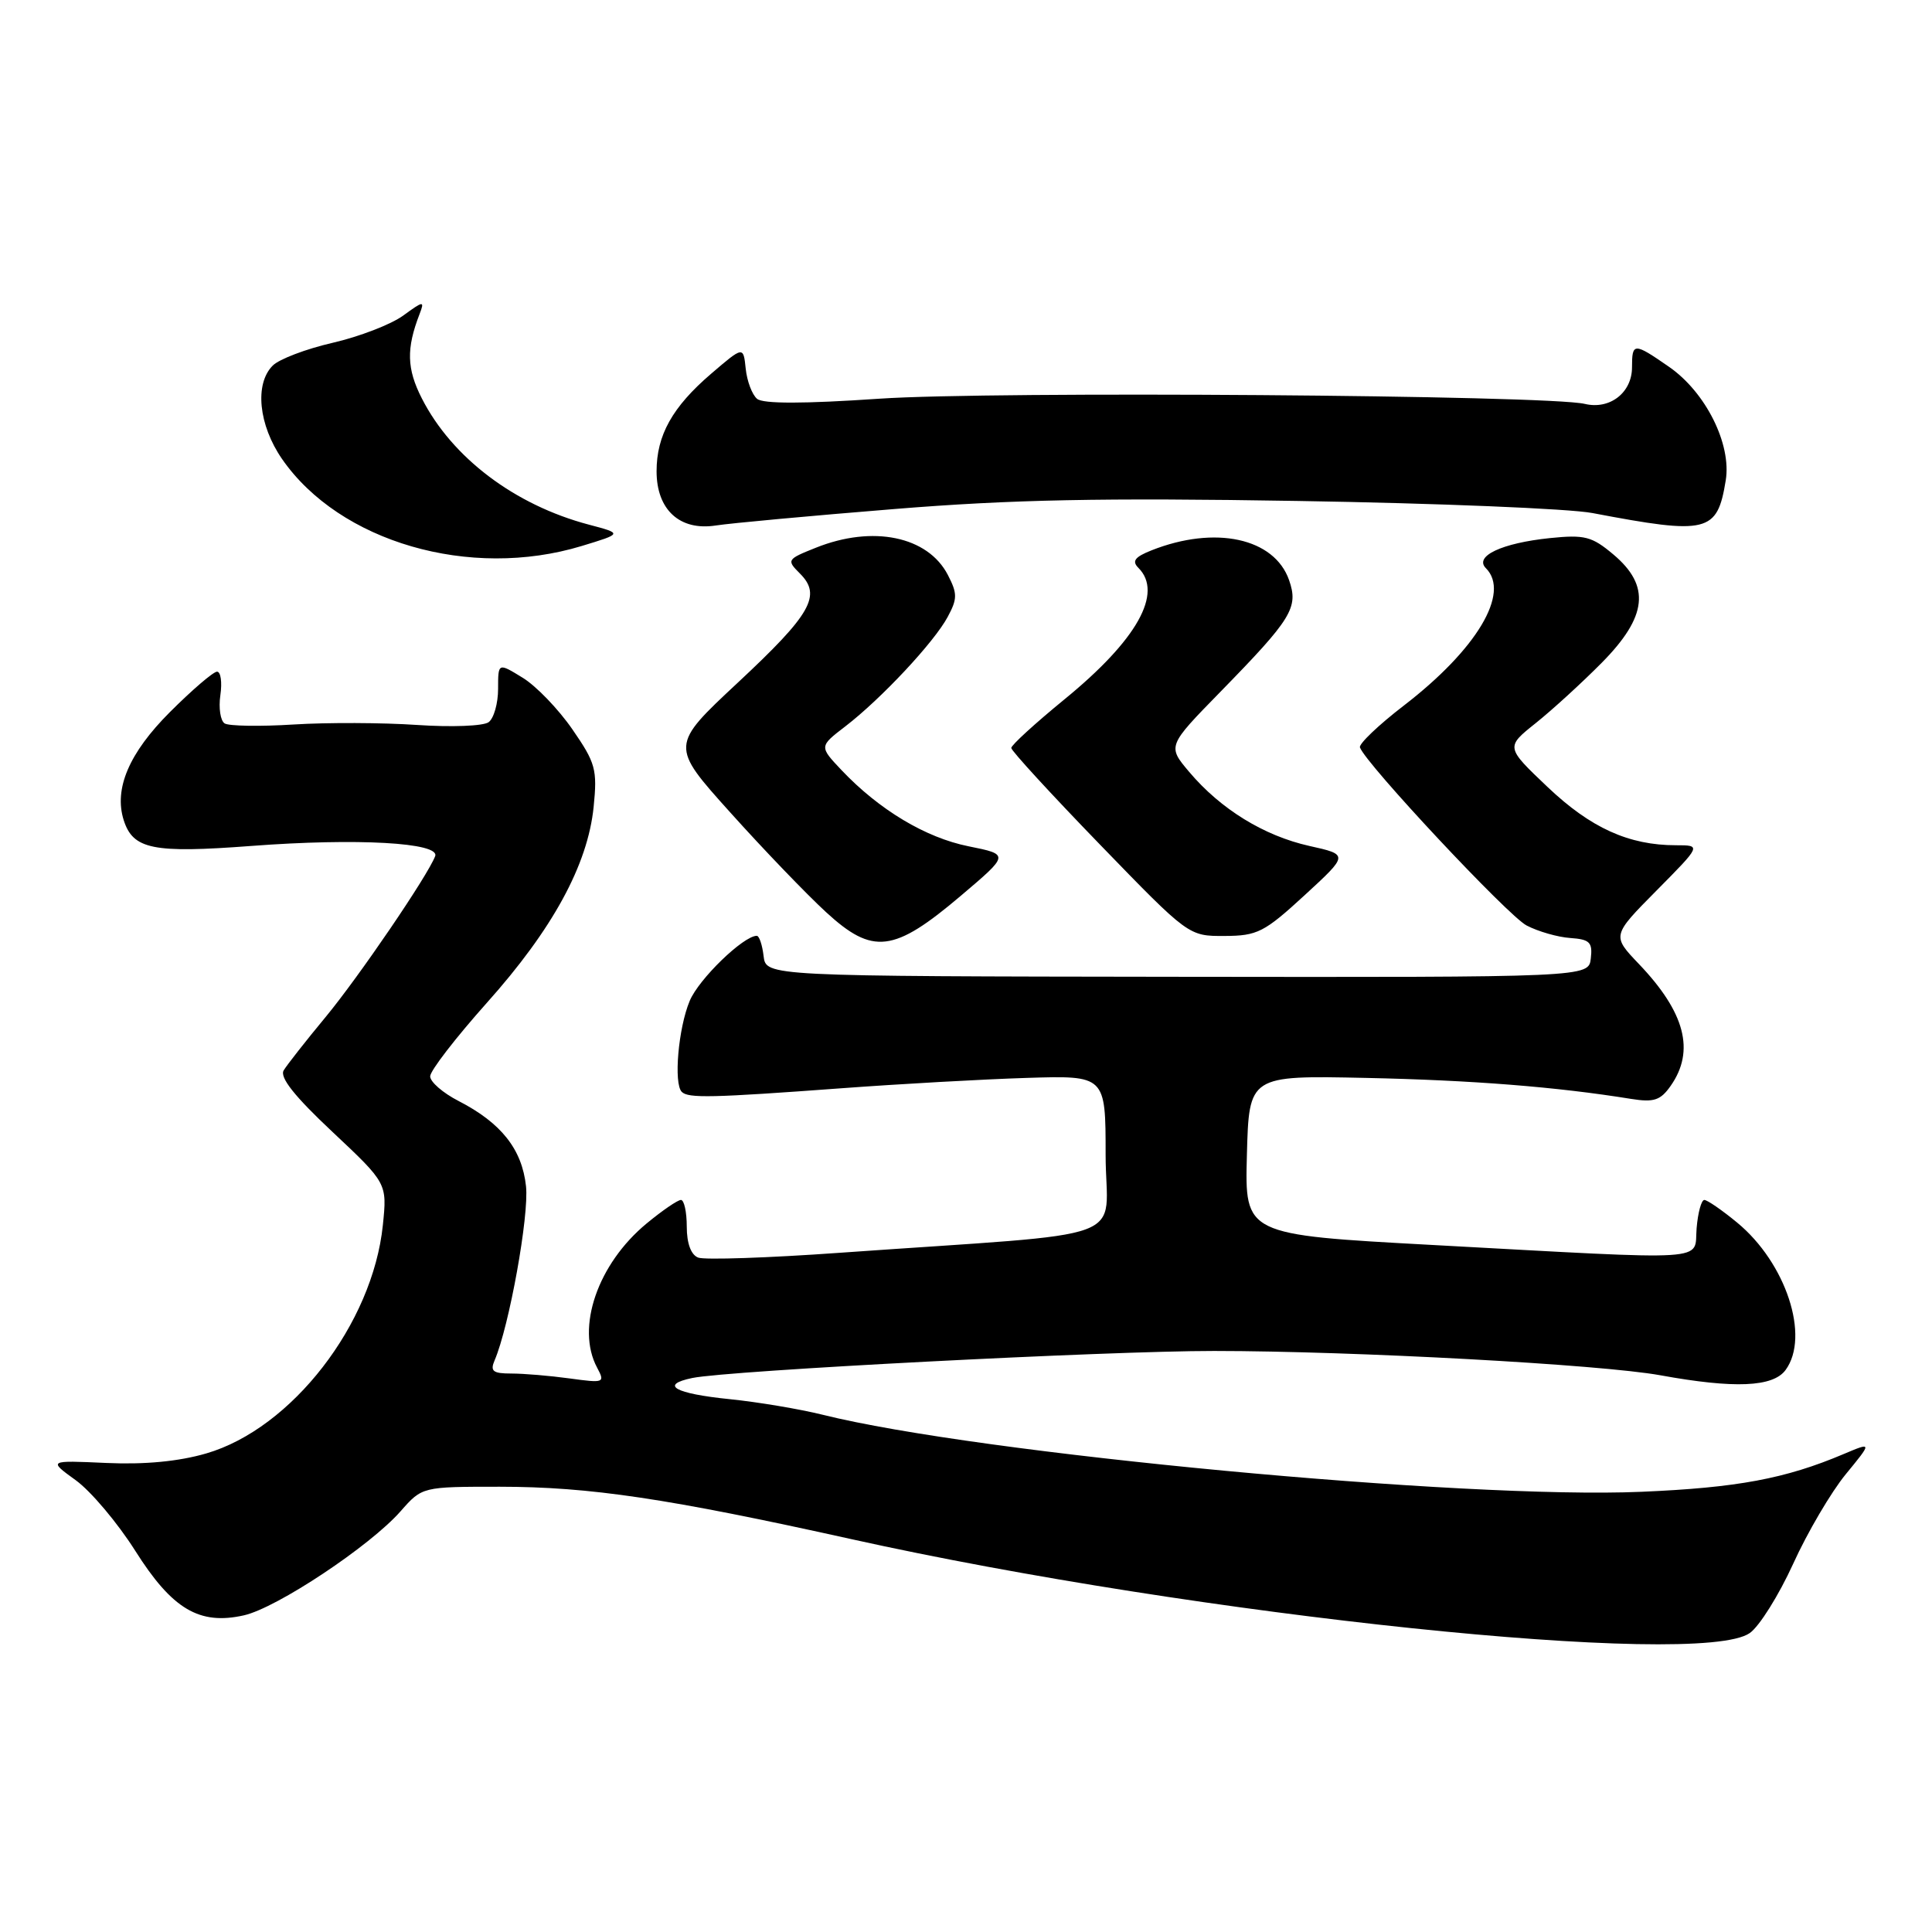 <?xml version="1.0" encoding="UTF-8" standalone="no"?>
<!DOCTYPE svg PUBLIC "-//W3C//DTD SVG 1.1//EN" "http://www.w3.org/Graphics/SVG/1.1/DTD/svg11.dtd" >
<svg xmlns="http://www.w3.org/2000/svg" xmlns:xlink="http://www.w3.org/1999/xlink" version="1.1" viewBox="0 0 256 256">
 <g >
 <path fill="currentColor"
d=" M 231.85 216.39 C 233.12 215.51 235.70 211.38 237.60 207.22 C 239.49 203.05 242.63 197.72 244.56 195.36 C 248.08 191.07 248.08 191.07 244.29 192.67 C 236.58 195.94 230.18 197.13 217.50 197.67 C 194.08 198.68 129.61 192.61 109.00 187.46 C 105.97 186.71 100.45 185.78 96.72 185.40 C 89.39 184.66 87.34 183.50 91.74 182.59 C 96.55 181.60 146.70 179.00 160.88 179.01 C 179.52 179.02 212.10 180.80 220.00 182.23 C 229.83 184.02 234.94 183.80 236.60 181.53 C 239.86 177.08 236.65 167.33 230.18 162.00 C 228.18 160.35 226.22 159.00 225.83 159.00 C 225.44 159.00 224.98 160.69 224.81 162.75 C 224.44 167.20 227.49 167.01 189.72 164.96 C 164.94 163.61 164.94 163.61 165.22 153.06 C 165.50 142.50 165.50 142.50 181.00 142.83 C 195.07 143.13 206.23 144.01 216.13 145.61 C 219.16 146.09 220.02 145.81 221.38 143.87 C 224.62 139.24 223.29 134.15 217.17 127.74 C 213.58 123.98 213.58 123.98 219.51 117.99 C 225.44 112.00 225.44 112.00 222.08 112.00 C 215.83 112.00 210.78 109.71 205.07 104.29 C 199.50 99.00 199.50 99.00 203.50 95.81 C 205.70 94.05 209.64 90.45 212.25 87.81 C 218.29 81.70 218.73 77.63 213.78 73.47 C 210.93 71.07 209.98 70.83 205.37 71.30 C 198.99 71.96 195.30 73.70 196.89 75.29 C 200.16 78.56 195.68 86.05 186.03 93.48 C 182.66 96.07 180.03 98.58 180.20 99.04 C 180.97 101.21 199.82 121.35 202.28 122.63 C 203.81 123.43 206.42 124.18 208.07 124.29 C 210.65 124.47 211.04 124.86 210.79 127.00 C 210.50 129.50 210.50 129.50 156.00 129.43 C 101.50 129.36 101.50 129.36 101.18 126.68 C 101.01 125.21 100.60 124.00 100.28 124.00 C 98.51 124.00 92.59 129.73 91.39 132.62 C 89.88 136.22 89.24 143.58 90.34 144.68 C 91.20 145.54 94.31 145.47 111.50 144.20 C 119.20 143.63 130.22 143.01 136.00 142.83 C 146.50 142.50 146.50 142.50 146.50 153.00 C 146.50 164.90 151.16 163.17 111.27 166.00 C 101.79 166.68 93.35 166.96 92.52 166.64 C 91.56 166.28 91.00 164.76 91.00 162.53 C 91.00 160.59 90.65 159.00 90.23 159.00 C 89.80 159.00 87.77 160.39 85.70 162.10 C 79.20 167.46 76.28 175.92 79.12 181.22 C 80.19 183.23 80.07 183.28 75.48 182.65 C 72.86 182.29 69.39 182.00 67.75 182.00 C 65.31 182.00 64.92 181.69 65.54 180.25 C 67.47 175.75 70.12 161.07 69.70 157.19 C 69.17 152.27 66.41 148.79 60.75 145.88 C 58.69 144.82 57.00 143.36 57.00 142.62 C 57.00 141.88 60.38 137.51 64.50 132.89 C 73.23 123.13 77.88 114.60 78.66 106.92 C 79.16 101.96 78.92 101.09 75.85 96.65 C 74.01 93.98 71.04 90.89 69.25 89.80 C 66.00 87.80 66.00 87.80 66.00 91.28 C 66.00 93.19 65.44 95.18 64.75 95.69 C 64.06 96.21 59.81 96.37 55.25 96.06 C 50.71 95.75 43.36 95.72 38.90 96.00 C 34.45 96.28 30.34 96.21 29.77 95.86 C 29.21 95.51 28.95 93.82 29.20 92.11 C 29.45 90.40 29.25 89.00 28.76 89.00 C 28.27 89.00 25.46 91.41 22.51 94.36 C 17.10 99.77 15.08 104.51 16.39 108.67 C 17.63 112.55 20.25 113.08 33.33 112.09 C 47.31 111.03 58.35 111.65 57.66 113.45 C 56.65 116.08 47.54 129.45 43.13 134.78 C 40.52 137.93 38.03 141.10 37.59 141.83 C 37.03 142.75 39.03 145.27 44.04 149.97 C 51.30 156.79 51.30 156.79 50.73 162.34 C 49.38 175.43 38.65 189.30 27.32 192.59 C 23.68 193.65 19.17 194.08 14.09 193.85 C 6.39 193.50 6.39 193.50 10.04 196.14 C 12.04 197.59 15.58 201.79 17.91 205.47 C 22.81 213.23 26.41 215.37 32.32 214.04 C 36.69 213.06 49.04 204.85 53.08 200.25 C 55.94 197.00 55.94 197.00 66.22 197.00 C 78.17 197.01 88.40 198.53 112.84 203.95 C 158.74 214.13 225.17 221.07 231.85 216.39 Z  M 127.32 118.69 C 133.76 113.23 133.76 113.23 128.35 112.14 C 122.65 111.00 116.50 107.31 111.52 102.06 C 108.54 98.91 108.54 98.91 112.02 96.24 C 116.77 92.59 123.78 85.09 125.57 81.75 C 126.87 79.34 126.87 78.65 125.60 76.19 C 122.95 71.06 115.65 69.55 108.10 72.58 C 104.26 74.11 104.21 74.21 106.00 76.00 C 108.90 78.90 107.50 81.37 97.78 90.44 C 88.81 98.81 88.81 98.81 96.76 107.65 C 101.13 112.52 106.84 118.46 109.45 120.86 C 115.66 126.57 118.43 126.23 127.32 118.69 Z  M 172.86 118.63 C 178.71 113.25 178.71 113.25 173.49 112.09 C 167.47 110.74 161.75 107.22 157.59 102.30 C 154.68 98.86 154.68 98.86 161.70 91.68 C 171.19 81.97 172.08 80.52 170.81 76.87 C 168.86 71.29 161.02 69.59 152.59 72.92 C 150.37 73.80 149.95 74.35 150.84 75.24 C 154.17 78.57 150.67 84.81 141.03 92.68 C 137.17 95.84 134.00 98.73 134.00 99.11 C 134.00 99.48 139.29 105.24 145.75 111.91 C 157.50 124.04 157.50 124.04 162.26 124.02 C 166.61 124.00 167.52 123.54 172.86 118.63 Z  M 77.07 72.35 C 82.50 70.70 82.50 70.70 78.00 69.51 C 68.19 66.91 59.90 60.64 55.90 52.80 C 53.89 48.86 53.82 46.20 55.60 41.60 C 56.28 39.83 56.13 39.84 53.42 41.82 C 51.81 42.99 47.61 44.61 44.09 45.42 C 40.56 46.23 36.98 47.59 36.14 48.44 C 33.71 50.86 34.26 56.32 37.38 60.83 C 45.01 71.83 62.27 76.84 77.07 72.35 Z  M 118.50 67.45 C 134.01 66.19 146.03 65.95 172.00 66.38 C 190.43 66.68 207.97 67.40 211.00 67.98 C 226.31 70.89 227.54 70.59 228.67 63.65 C 229.45 58.85 226.02 51.98 221.16 48.61 C 216.49 45.37 216.25 45.38 216.25 48.67 C 216.25 52.03 213.31 54.31 210.00 53.52 C 205.13 52.35 131.49 51.81 116.51 52.83 C 106.52 53.51 101.12 53.52 100.32 52.85 C 99.66 52.30 98.98 50.50 98.81 48.85 C 98.50 45.86 98.50 45.86 94.22 49.53 C 89.09 53.93 87.00 57.68 87.00 62.45 C 87.00 67.55 90.08 70.37 94.85 69.63 C 96.86 69.32 107.50 68.34 118.50 67.45 Z "/>
</g>
</svg>